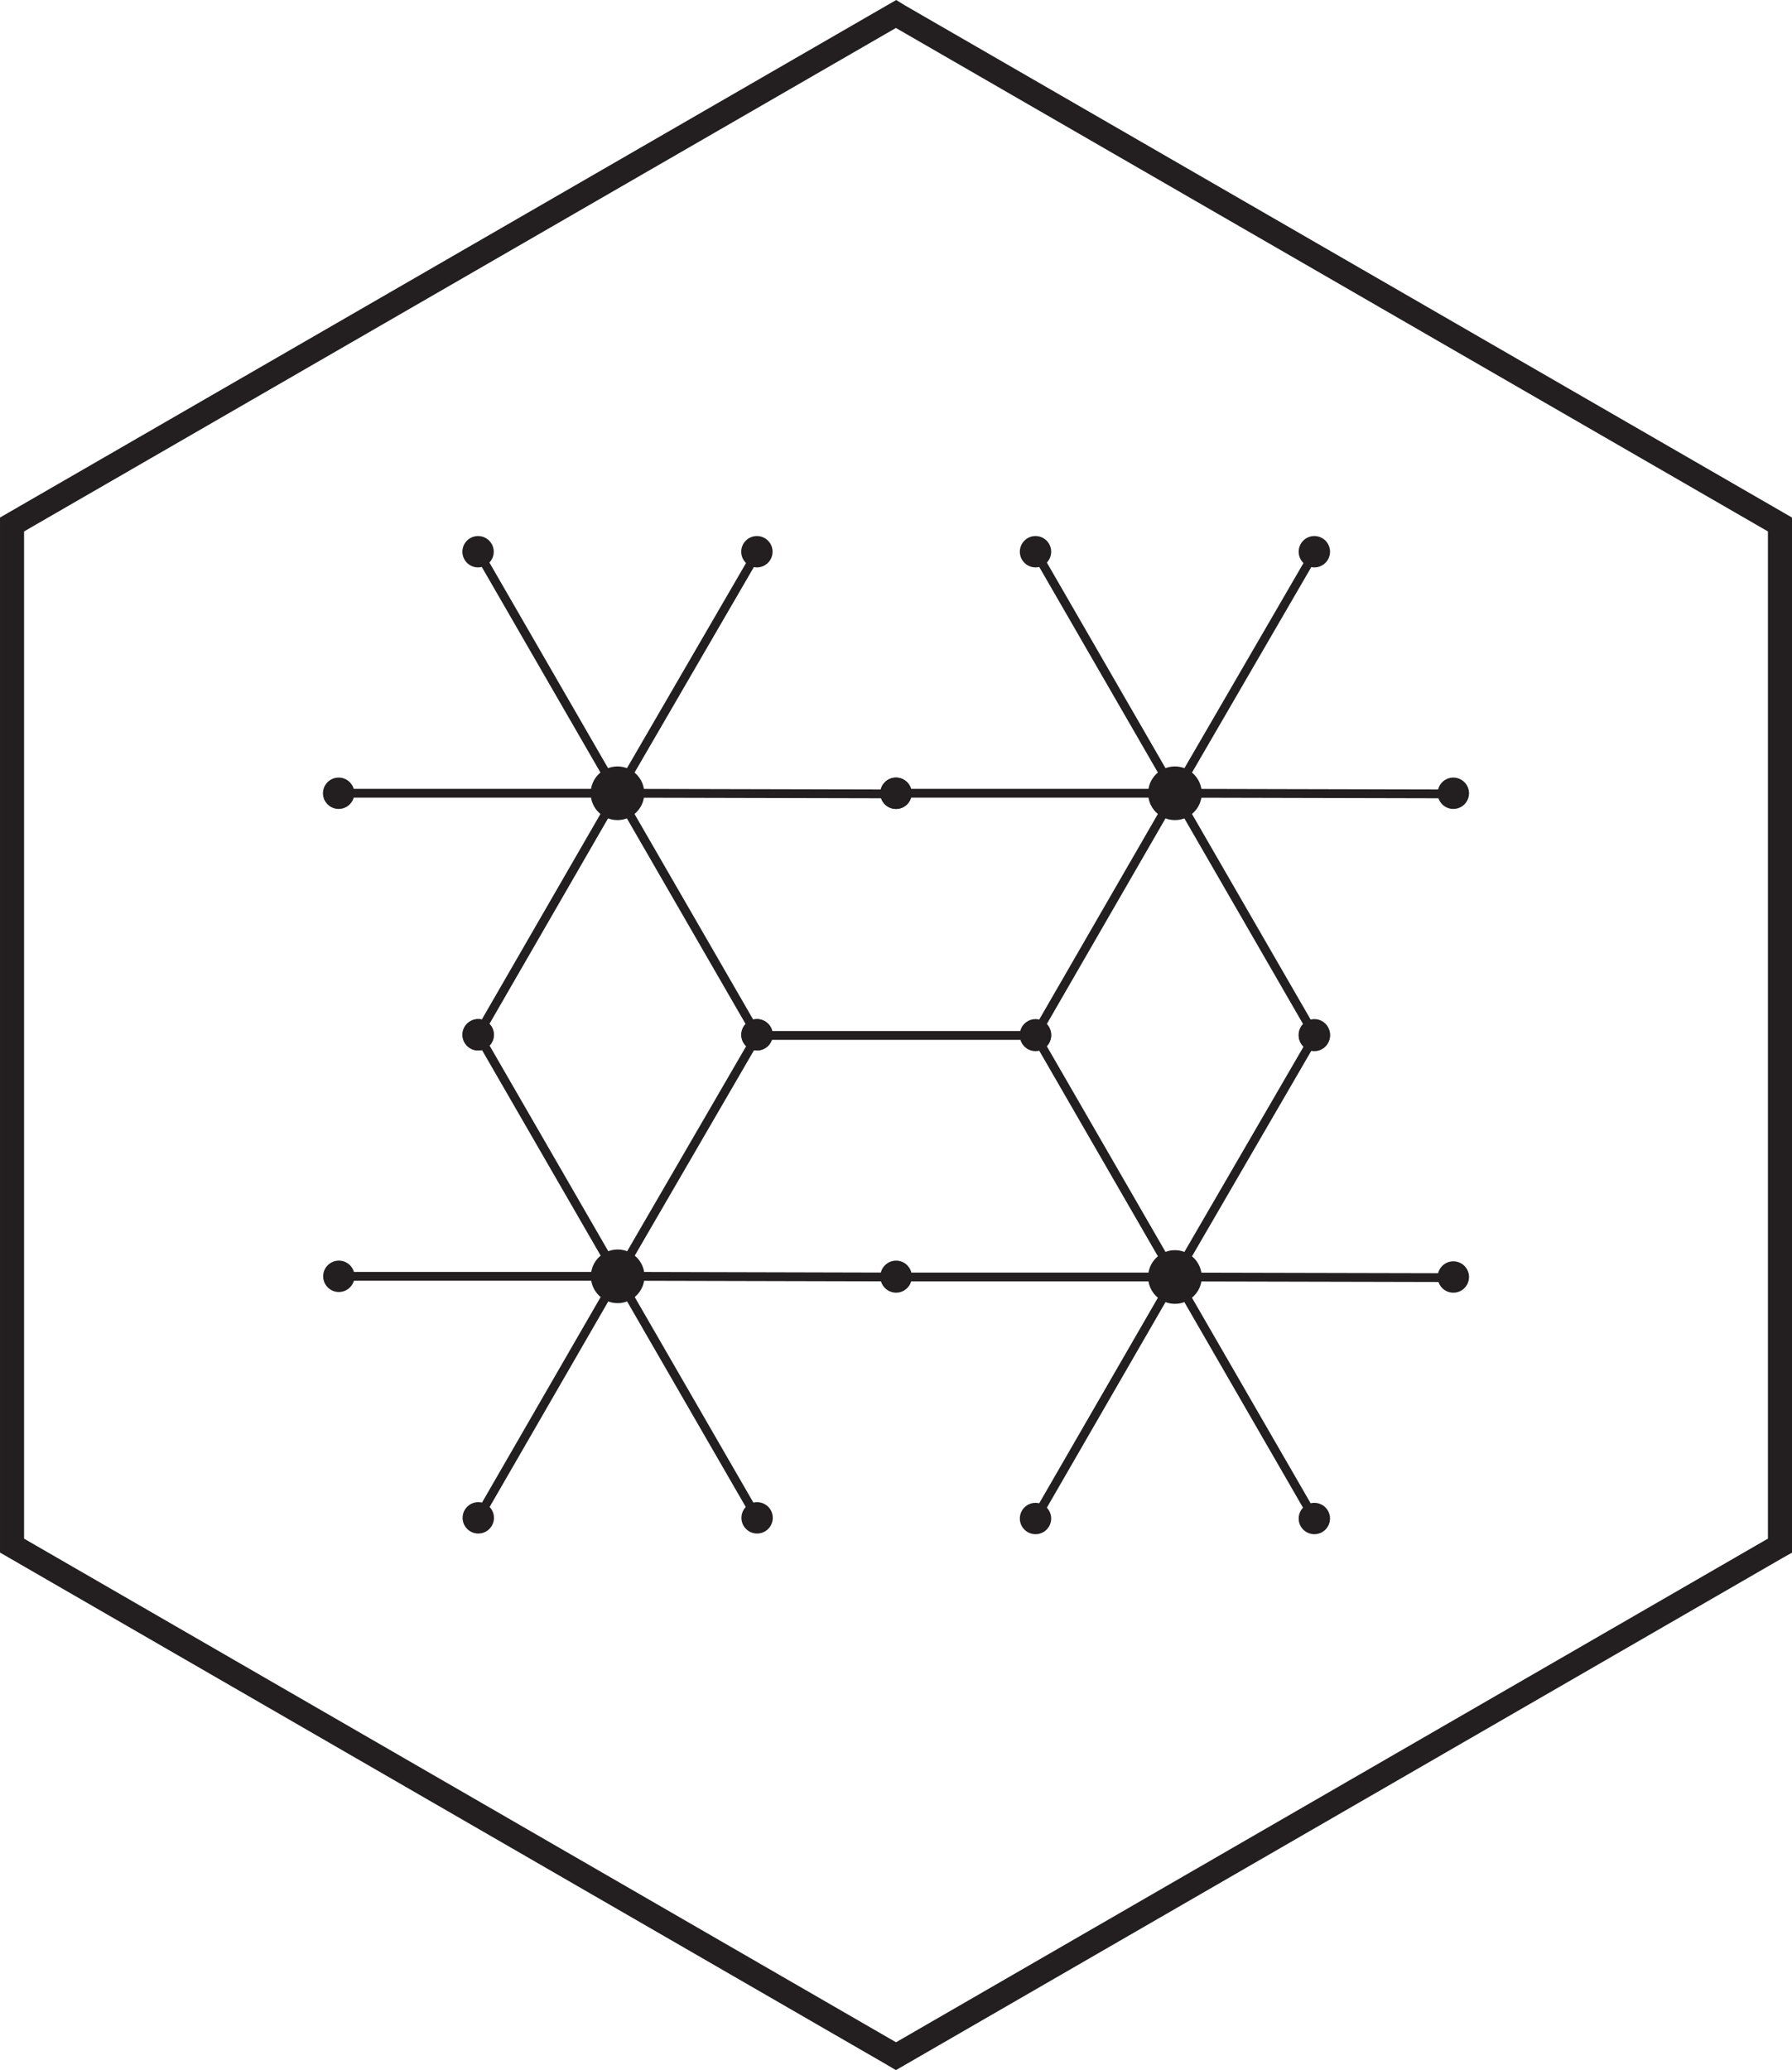 <svg xmlns="http://www.w3.org/2000/svg" width="595.598" height="687.839" viewBox="-4.304 112.557 595.598 687.839" enable-background="new -4.304 112.557 595.598 687.839"><path stroke="#231F20" stroke-width="8" stroke-miterlimit="10" d="M292.663 795.27l.83.492 292.933-169.159.868-.485v-339.289l-292.978-169.103-.823-.509-292.975 169.135-.822.476v339.288l292.967 169.154z" fill="none"/><circle fill="#231F20" cx="247.26" cy="456.384" r="5.213"/><circle fill="#231F20" cx="293.456" cy="376.134" r="5.213"/><circle fill="#231F20" cx="154.588" cy="456.384" r="5.21"/><path fill="#231F20" d="M293.453 377.809l-95.065-.221 47.741-82.221 2.531 1.466-45.206 77.84 90.008.211-.009 2.925zm-47.454 79.309l-45.076-78.065-45.069 78.065-2.532-1.462 47.601-82.45 47.607 82.45-2.531 1.462zm-42.544-79.523l-95.204-.007v-2.92h90.141l-45.069-78.065 2.532-1.462 47.6 82.454z"/><circle fill="#231F20" cx="432.536" cy="456.384" r="5.21"/><circle fill="#231F20" cx="339.863" cy="456.384" r="5.21"/><path fill="#231F20" d="M478.73 377.809l-95.063-.221 47.741-82.221 2.526 1.466-45.201 77.84 89.999.211-.002 2.925zm-47.455 79.309l-45.073-78.065-45.073 78.065-2.532-1.462 47.604-82.45 47.605 82.45-2.531 1.462zm-42.545-79.523l-95.204-.007v-2.92h90.143l-45.071-78.065 2.532-1.462 47.6 82.454z"/><circle fill="#231F20" cx="293.526" cy="536.865" r="5.21"/><path fill="#231F20" d="M478.73 538.534l-95.063-.217 47.741-82.219 2.526 1.467-45.201 77.845 89.999.205-.002 2.919zm-47.455 79.316l-45.073-78.066-45.073 78.064-2.532-1.469 47.604-82.435 47.605 82.436-2.531 1.47zm-42.545-79.527l-95.204-.007v-2.92l90.143.007-45.071-78.068 2.532-1.462 47.6 82.45zm-95.206 0l-95.066-.229 48.161-82.954h93.248v2.929h-91.562l-44.779 77.11 90.005.225-.007 2.919zm-47.455 79.302l-45.076-78.065-45.071 78.065-2.53-1.46 47.6-82.452 47.607 82.45-2.53 1.462zm-42.543-79.526h-95.206v-2.923h90.143l-45.071-78.057 2.53-1.462 47.604 82.442z"/><circle fill="#231F20" cx="200.923" cy="376.134" r="8.913"/><circle fill="#231F20" cx="108.25" cy="376.134" r="5.213"/><circle fill="#231F20" cx="247.263" cy="295.878" r="5.21"/><circle fill="#231F20" cx="154.588" cy="295.878" r="5.21"/><circle fill="#231F20" cx="386.201" cy="376.134" r="8.913"/><circle fill="#231F20" cx="478.734" cy="376.134" r="5.213"/><circle fill="#231F20" cx="386.201" cy="536.865" r="8.913"/><circle fill="#231F20" cx="432.536" cy="617.114" r="5.21"/><circle fill="#231F20" cx="478.734" cy="536.865" r="5.213"/><circle fill="#231F20" cx="293.526" cy="376.134" r="5.21"/><circle fill="#231F20" cx="432.541" cy="456.606" r="5.213"/><circle fill="#231F20" cx="339.863" cy="456.606" r="5.21"/><circle fill="#231F20" cx="339.863" cy="617.114" r="5.21"/><circle fill="#231F20" cx="432.541" cy="295.878" r="5.213"/><circle fill="#231F20" cx="339.863" cy="295.878" r="5.21"/><path fill="#231F20" d="M209.909 536.634c0 4.923-3.995 8.922-8.916 8.922-4.927 0-8.912-3.998-8.912-8.922 0-4.913 3.986-8.903 8.912-8.903 4.923 0 8.916 3.989 8.916 8.903z"/><circle fill="#231F20" cx="247.33" cy="616.892" r="5.21"/><circle fill="#231F20" cx="293.526" cy="536.634" r="5.21"/><circle fill="#231F20" cx="108.32" cy="536.634" r="5.213"/><circle fill="#231F20" cx="247.333" cy="456.384" r="5.21"/><circle fill="#231F20" cx="154.658" cy="456.384" r="5.213"/><circle fill="#231F20" cx="154.658" cy="616.892" r="5.213"/></svg>